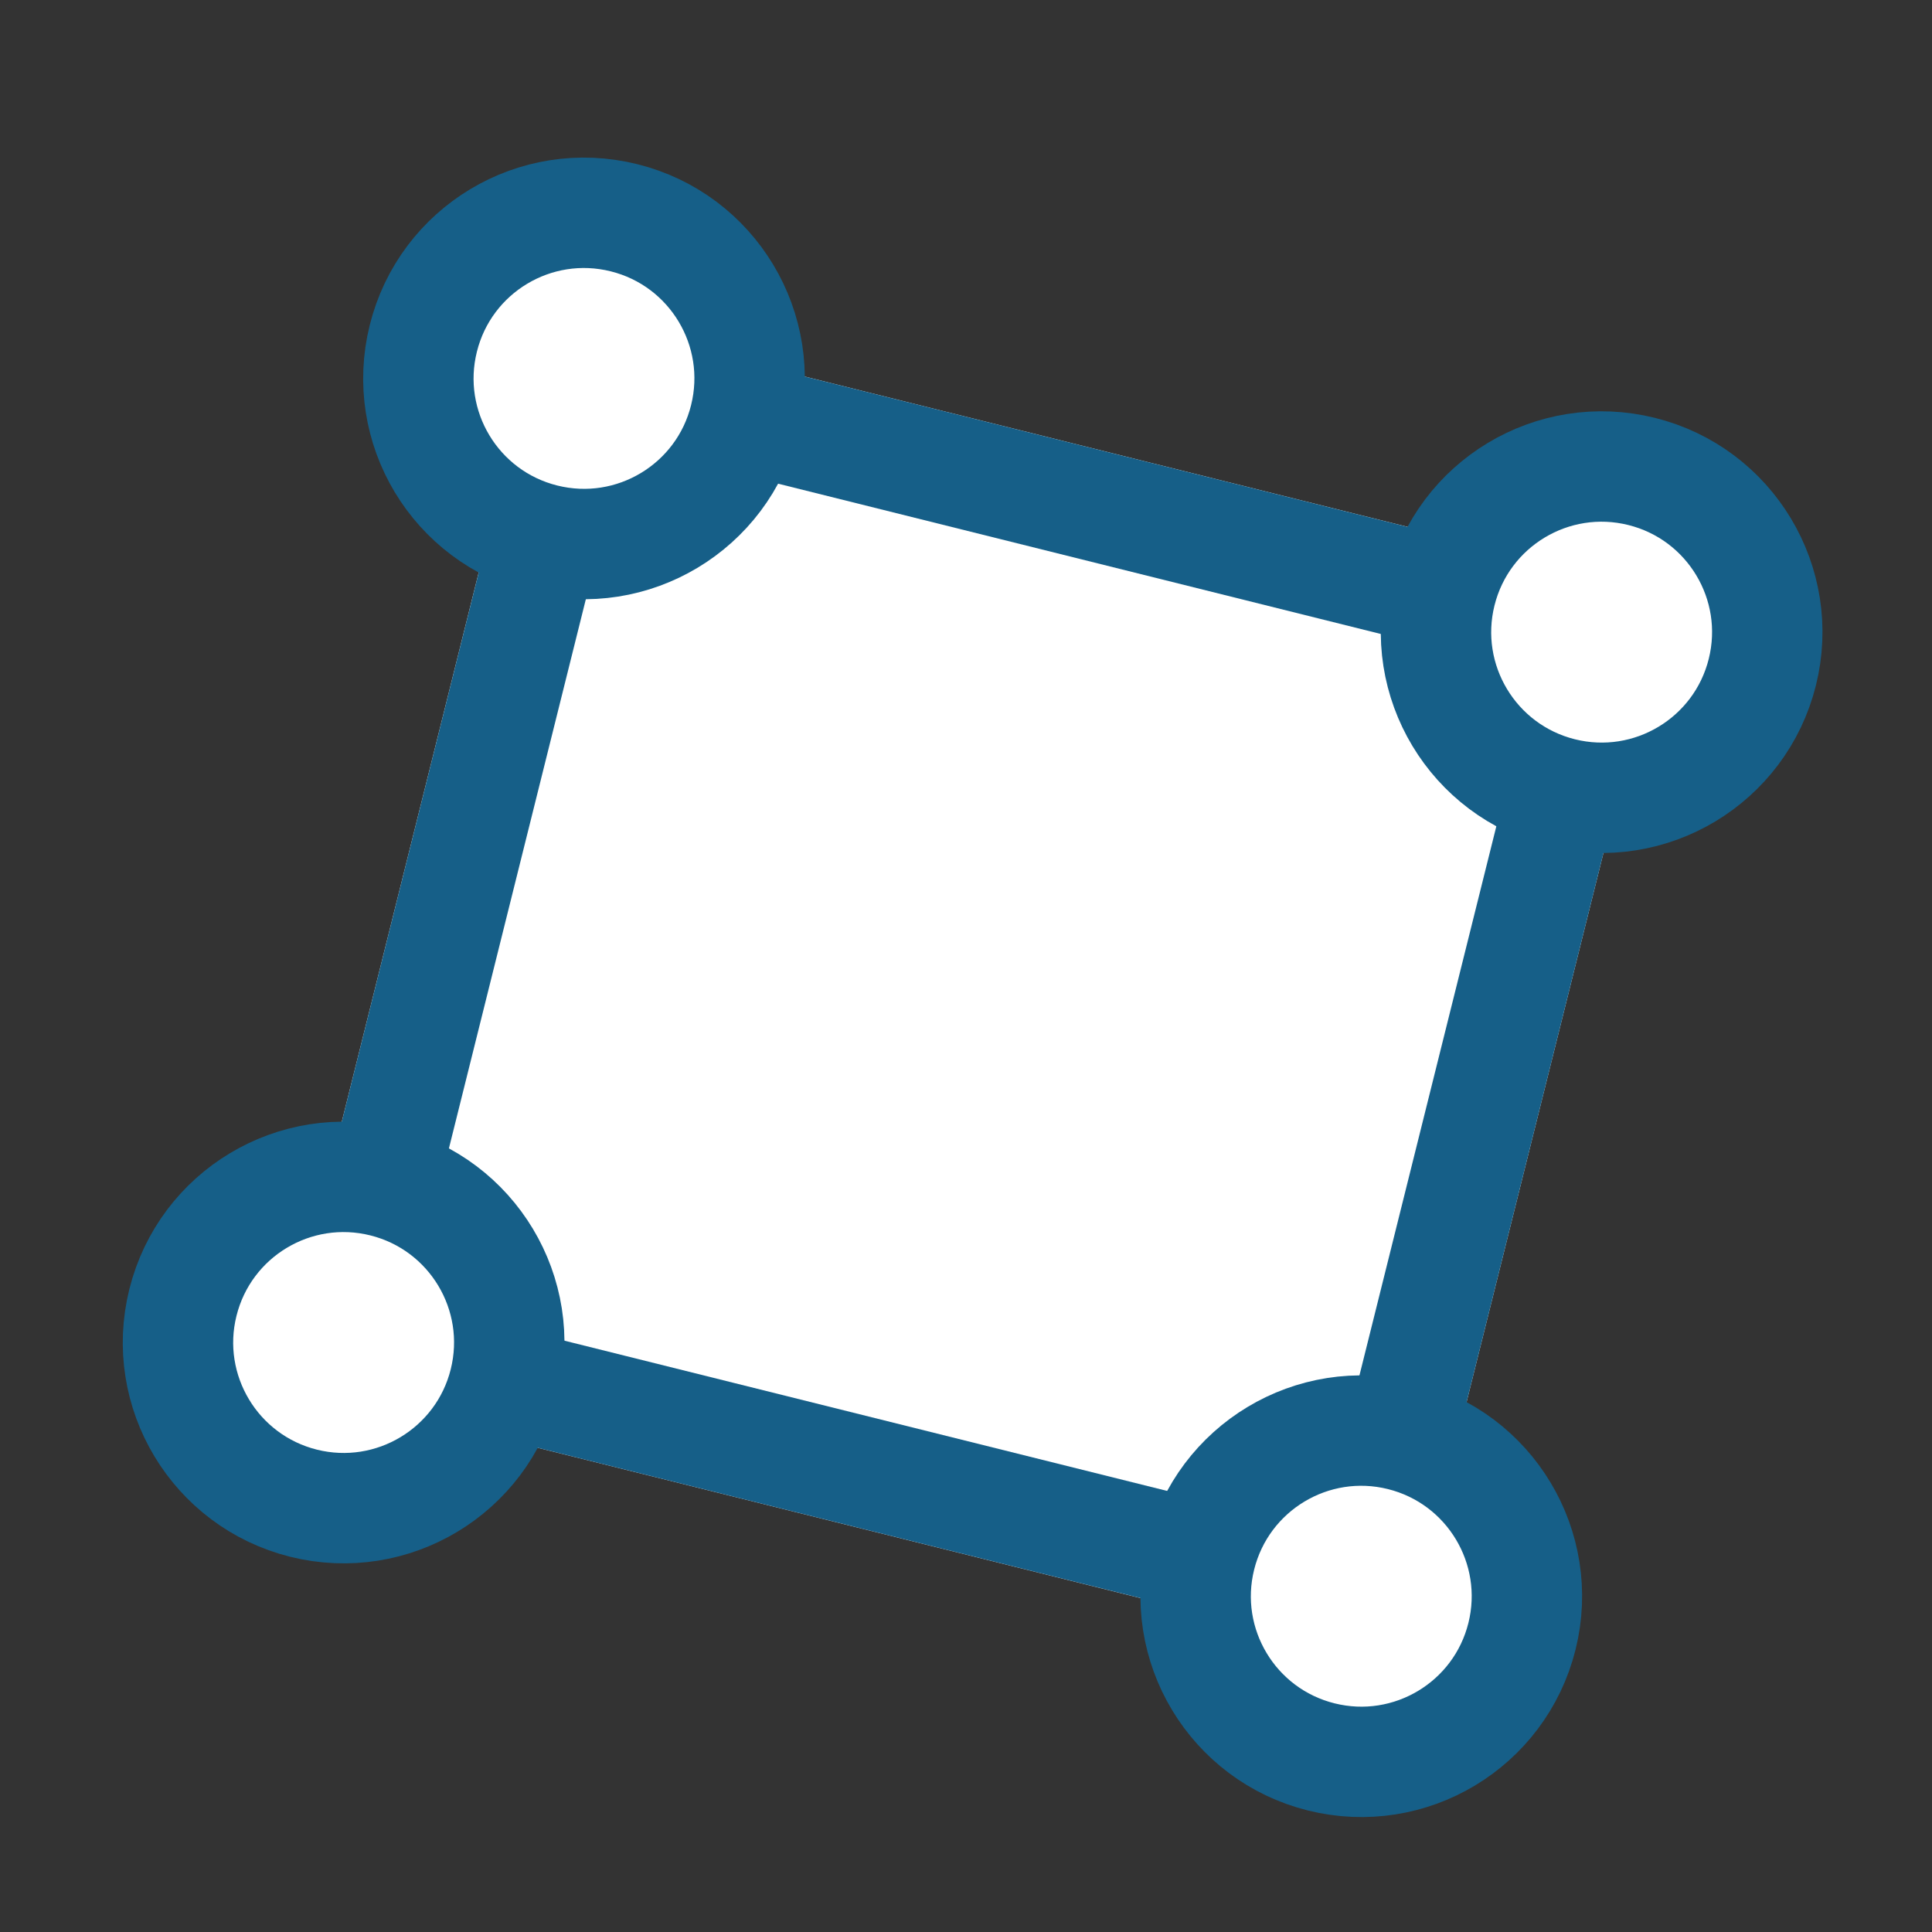 <svg width="35" height="35" viewBox="0 0 35 35" fill="none" xmlns="http://www.w3.org/2000/svg">
<rect x="0" y="0" width="35" height="35" fill="#333333" stroke="none"/>
<mask id="mask0" mask-type="alpha" maskUnits="userSpaceOnUse" x="0" y="0" width="35" height="35">
<rect width="35" height="35" fill="#C4C4C4"/>
</mask>
<g mask="url(#mask0)">
<path d="M30.227 10.723L9.851 5.643L5.013 25.049L25.389 30.13L30.227 10.723Z" fill="white"/>
<path d="M29.015 11.452L10.58 6.855L6.225 24.321L24.661 28.917L29.015 11.452Z" stroke="#165F88" stroke-width="2"/>
<path d="M9.854 9.766C11.461 10.167 13.09 9.189 13.491 7.581C13.891 5.974 12.913 4.345 11.305 3.945C9.698 3.544 8.07 4.522 7.669 6.13C7.268 7.737 8.246 9.365 9.854 9.766Z" fill="white"/>
<path d="M9.854 9.766C11.461 10.167 13.09 9.189 13.49 7.581C13.891 5.974 12.913 4.345 11.305 3.945C9.698 3.544 8.069 4.522 7.669 6.13C7.268 7.737 8.246 9.365 9.854 9.766Z" stroke="#165F88" stroke-width="2"/>
<path d="M23.935 31.828C25.543 32.229 27.171 31.251 27.572 29.643C27.972 28.035 26.994 26.407 25.387 26.006C23.779 25.605 22.151 26.584 21.75 28.192C21.349 29.799 22.327 31.427 23.935 31.828Z" fill="white"/>
<path d="M23.935 31.828C25.543 32.229 27.171 31.251 27.572 29.643C27.972 28.035 26.994 26.407 25.386 26.006C23.779 25.605 22.151 26.584 21.75 28.192C21.349 29.799 22.327 31.427 23.935 31.828Z" stroke="#165F88" stroke-width="2"/>
<path d="M5.499 27.232C7.107 27.633 8.735 26.654 9.136 25.047C9.537 23.439 8.559 21.811 6.951 21.41C5.343 21.009 3.715 21.987 3.314 23.595C2.913 25.203 3.892 26.831 5.499 27.232Z" fill="white"/>
<path d="M5.499 27.232C7.107 27.633 8.735 26.654 9.136 25.047C9.537 23.439 8.558 21.811 6.951 21.41C5.343 21.009 3.715 21.987 3.314 23.595C2.913 25.203 3.892 26.831 5.499 27.232Z" stroke="#165F88" stroke-width="2"/>
<path d="M28.289 14.363C29.897 14.764 31.525 13.785 31.926 12.178C32.327 10.57 31.349 8.942 29.741 8.541C28.133 8.14 26.505 9.118 26.104 10.726C25.703 12.334 26.682 13.962 28.289 14.363Z" fill="white"/>
<path d="M28.289 14.363C29.897 14.764 31.525 13.785 31.926 12.178C32.327 10.57 31.349 8.942 29.741 8.541C28.133 8.14 26.505 9.118 26.104 10.726C25.703 12.334 26.682 13.962 28.289 14.363Z" stroke="#165F88" stroke-width="2"/>
</g>
</svg>
